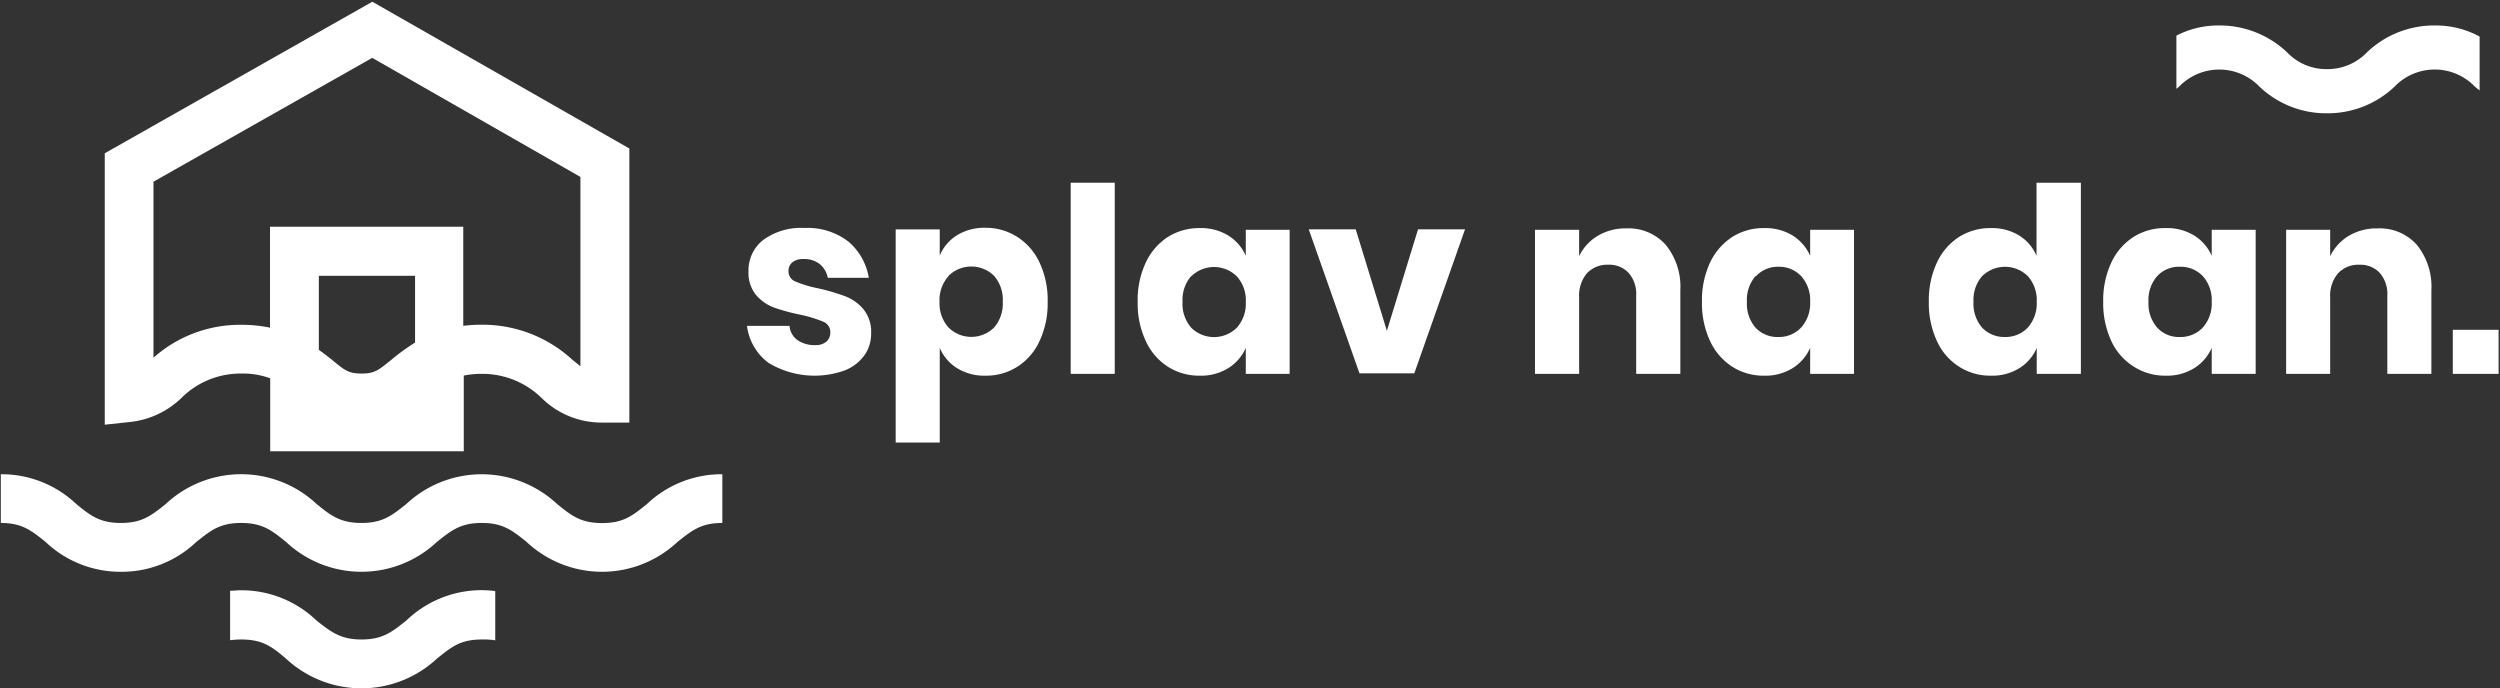 <svg id="Layer_1" data-name="Layer 1" xmlns="http://www.w3.org/2000/svg" viewBox="0 0 246.29 67.78"><rect x="0" y="0" width="246.29" height="67.78" fill="#333333" stroke="none"/><defs><style>.cls-1{fill:#fff;}</style></defs><path class="cls-1" d="M36.68.17,10.32,15.1V41.84L13,41.55a8.58,8.58,0,0,0,4.88-2.35,8.24,8.24,0,0,1,5.91-2.4,7.79,7.79,0,0,1,2.83.47v7.19H45.69V37a8.75,8.75,0,0,1,1.78-.17,8.36,8.36,0,0,1,5.91,2.4,8.4,8.4,0,0,0,5.94,2.4H62v-27Zm4.21,33.58a20.27,20.27,0,0,0-2.38,1.73c-1.24,1-1.61,1.32-2.89,1.32s-1.65-.31-2.89-1.33c-.39-.31-.82-.66-1.32-1v-7.3h9.48Zm16.29,2.33-.76-.61a13.07,13.07,0,0,0-9-3.48,14.29,14.29,0,0,0-1.78.11V22.34H26.6v9.94A13.6,13.6,0,0,0,23.77,32a12.81,12.81,0,0,0-8.65,3.24V17.9L36.67,5.7,57.18,17.43Z"/><path class="cls-1" d="M71.16,46.72v4.8c-2.11,0-3,.75-4.41,1.86a10.86,10.86,0,0,1-14.88,0c-1.39-1.11-2.3-1.86-4.41-1.86s-3,.75-4.41,1.86a10.86,10.86,0,0,1-14.88,0c-1.38-1.11-2.29-1.86-4.41-1.86s-3,.75-4.41,1.86a10.66,10.66,0,0,1-7.44,2.95,10.71,10.71,0,0,1-7.43-2.95c-1.39-1.11-2.3-1.86-4.4-1.86h0v-4.8h0a10.69,10.69,0,0,1,7.44,2.94c1.38,1.12,2.29,1.86,4.39,1.86s3-.74,4.41-1.86a10.88,10.88,0,0,1,14.88,0c1.38,1.12,2.31,1.86,4.41,1.86s3-.74,4.41-1.86a10.88,10.88,0,0,1,14.87,0c1.4,1.13,2.31,1.87,4.43,1.87s3-.74,4.41-1.87A10.69,10.69,0,0,1,71.16,46.72Z"/><path class="cls-1" d="M48.79,58.23v4.85A7.37,7.37,0,0,0,47.46,63c-2.11,0-3,.75-4.41,1.88a10.91,10.91,0,0,1-14.88,0C26.79,63.71,25.88,63,23.76,63a8.68,8.68,0,0,0-1.09.07V58.2c.35,0,.71-.05,1.09-.05a10.68,10.68,0,0,1,7.44,3C32.58,62.22,33.51,63,35.61,63s3-.74,4.41-1.86a10.72,10.72,0,0,1,7.44-3A11.19,11.19,0,0,1,48.79,58.23Z"/><path class="cls-1" d="M83.59,23.81a5.91,5.91,0,0,1,2,3.56H81.55a2.3,2.3,0,0,0-.8-1.36,2.45,2.45,0,0,0-1.57-.49,1.68,1.68,0,0,0-1.12.32,1.11,1.11,0,0,0-.38.9,1.07,1.07,0,0,0,.7,1,11.26,11.26,0,0,0,2.2.66,21,21,0,0,1,2.67.78,4.39,4.39,0,0,1,1.81,1.28,3.53,3.53,0,0,1,.76,2.39A3.66,3.66,0,0,1,85.16,35a4.38,4.38,0,0,1-1.91,1.48,8.77,8.77,0,0,1-7.55-.74,5.36,5.36,0,0,1-2.11-3.64h4.19a1.9,1.9,0,0,0,.78,1.4A2.94,2.94,0,0,0,80.3,34a1.62,1.62,0,0,0,1.12-.35,1.17,1.17,0,0,0,.38-.9,1.1,1.1,0,0,0-.7-1.06A13.09,13.09,0,0,0,78.83,31a19,19,0,0,1-2.6-.71,4.37,4.37,0,0,1-1.75-1.23,3.46,3.46,0,0,1-.74-2.33,3.79,3.79,0,0,1,1.45-3.09,6.31,6.31,0,0,1,4.09-1.18A6.54,6.54,0,0,1,83.59,23.81Z"/><path class="cls-1" d="M100.22,23.34a6,6,0,0,1,2.19,2.52,8.67,8.67,0,0,1,.8,3.88,8.67,8.67,0,0,1-.8,3.86,5.86,5.86,0,0,1-2.19,2.53,5.69,5.69,0,0,1-3.14.88,5.05,5.05,0,0,1-2.79-.74,4.32,4.32,0,0,1-1.71-2V43.6H88.24v-21h4.34v2.57a4.35,4.35,0,0,1,1.71-2,5.13,5.13,0,0,1,2.79-.73A5.77,5.77,0,0,1,100.22,23.34Zm-6.78,3.87a3.51,3.51,0,0,0-.88,2.53,3.54,3.54,0,0,0,.88,2.52,3.19,3.19,0,0,0,4.5,0,3.62,3.62,0,0,0,.85-2.54,3.61,3.61,0,0,0-.85-2.54,3.2,3.2,0,0,0-4.5,0Z"/><path class="cls-1" d="M109.82,18V36.83h-4.34V18Z"/><path class="cls-1" d="M121,23.2a4.45,4.45,0,0,1,1.73,2V22.64h4.32V36.83h-4.32V34.27a4.43,4.43,0,0,1-1.73,2,5.07,5.07,0,0,1-2.8.74,5.72,5.72,0,0,1-3.14-.88,5.91,5.91,0,0,1-2.18-2.53,8.67,8.67,0,0,1-.8-3.86,8.67,8.67,0,0,1,.8-3.88,6.06,6.06,0,0,1,2.18-2.52,5.8,5.8,0,0,1,3.14-.87A5.15,5.15,0,0,1,121,23.2Zm-3.65,4a3.56,3.56,0,0,0-.85,2.54,3.58,3.58,0,0,0,.85,2.54,3.19,3.19,0,0,0,4.5,0,3.54,3.54,0,0,0,.88-2.52,3.51,3.51,0,0,0-.88-2.53,3.2,3.2,0,0,0-4.5,0Z"/><path class="cls-1" d="M136.63,32.59l3.07-10h4.63l-5,14.19h-5.4l-5-14.19h4.63Z"/><path class="cls-1" d="M164.1,24.12a6.51,6.51,0,0,1,1.44,4.47v8.24h-4.35V29.1a3.11,3.11,0,0,0-.75-2.22,2.59,2.59,0,0,0-2-.8,2.73,2.73,0,0,0-2.1.84,3.42,3.42,0,0,0-.77,2.39v7.52h-4.35V22.64h4.35v2.6a4.66,4.66,0,0,1,1.82-2,5.33,5.33,0,0,1,2.83-.74A4.9,4.9,0,0,1,164.1,24.12Z"/><path class="cls-1" d="M176.6,23.2a4.51,4.51,0,0,1,1.73,2V22.64h4.32V36.83h-4.32V34.27a4.49,4.49,0,0,1-1.73,2,5.07,5.07,0,0,1-2.8.74,5.69,5.69,0,0,1-3.14-.88,6,6,0,0,1-2.19-2.53,8.81,8.81,0,0,1-.8-3.86,8.81,8.81,0,0,1,.8-3.88,6.15,6.15,0,0,1,2.19-2.52,5.77,5.77,0,0,1,3.14-.87A5.15,5.15,0,0,1,176.6,23.2Zm-3.65,4a3.56,3.56,0,0,0-.85,2.54,3.58,3.58,0,0,0,.85,2.54,2.94,2.94,0,0,0,2.25.92,3,3,0,0,0,2.25-.94,3.58,3.58,0,0,0,.88-2.52,3.55,3.55,0,0,0-.88-2.53,3,3,0,0,0-2.25-.93A2.94,2.94,0,0,0,173,27.2Z"/><path class="cls-1" d="M198.92,23.2a4.35,4.35,0,0,1,1.71,2V18H205V36.83h-4.35V34.27a4.32,4.32,0,0,1-1.71,2,5.05,5.05,0,0,1-2.79.74,5.69,5.69,0,0,1-3.14-.88,5.86,5.86,0,0,1-2.19-2.53,8.81,8.81,0,0,1-.8-3.86,8.81,8.81,0,0,1,.8-3.88A6,6,0,0,1,193,23.34a5.77,5.77,0,0,1,3.14-.87A5.13,5.13,0,0,1,198.92,23.2Zm-3.65,4a3.61,3.61,0,0,0-.85,2.54,3.62,3.62,0,0,0,.85,2.54,3,3,0,0,0,2.26.92,3,3,0,0,0,2.25-.94,3.57,3.57,0,0,0,.87-2.52,3.55,3.55,0,0,0-.87-2.53,3.21,3.21,0,0,0-4.51,0Z"/><path class="cls-1" d="M216.16,23.2a4.45,4.45,0,0,1,1.73,2V22.64h4.33V36.83h-4.33V34.27a4.43,4.43,0,0,1-1.73,2,5.05,5.05,0,0,1-2.79.74,5.69,5.69,0,0,1-3.14-.88A5.86,5.86,0,0,1,208,33.6a8.81,8.81,0,0,1-.8-3.86,8.81,8.81,0,0,1,.8-3.88,6,6,0,0,1,2.19-2.52,5.77,5.77,0,0,1,3.14-.87A5.13,5.13,0,0,1,216.16,23.2Zm-3.64,4a3.57,3.57,0,0,0-.86,2.54,3.58,3.58,0,0,0,.86,2.54,2.91,2.91,0,0,0,2.25.92,3,3,0,0,0,2.25-.94,3.57,3.57,0,0,0,.87-2.52,3.55,3.55,0,0,0-.87-2.53,3,3,0,0,0-2.25-.93A2.91,2.91,0,0,0,212.52,27.2Z"/><path class="cls-1" d="M238.1,24.12a6.56,6.56,0,0,1,1.43,4.47v8.24h-4.34V29.1a3.15,3.15,0,0,0-.75-2.22,2.61,2.61,0,0,0-2-.8,2.73,2.73,0,0,0-2.1.84,3.37,3.37,0,0,0-.78,2.39v7.52h-4.34V22.64h4.34v2.6a4.72,4.72,0,0,1,1.82-2,5.37,5.37,0,0,1,2.84-.74A4.9,4.9,0,0,1,238.1,24.12Z"/><path class="cls-1" d="M246.15,32.49v4.34h-4.51V32.49Z"/><path class="cls-1" d="M244.28,3.6V8.91l-.47-.38a5.48,5.48,0,0,0-7.9,0,9.56,9.56,0,0,1-6.66,2.63,9.52,9.52,0,0,1-6.66-2.63,5.5,5.5,0,0,0-7.91,0l-.27.22V3.51a8.94,8.94,0,0,1,4.21-1,9.64,9.64,0,0,1,6.68,2.63,5.34,5.34,0,0,0,3.95,1.67,5.39,5.39,0,0,0,3.95-1.67,9.56,9.56,0,0,1,6.65-2.63A9.07,9.07,0,0,1,244.28,3.6Z"/></svg>